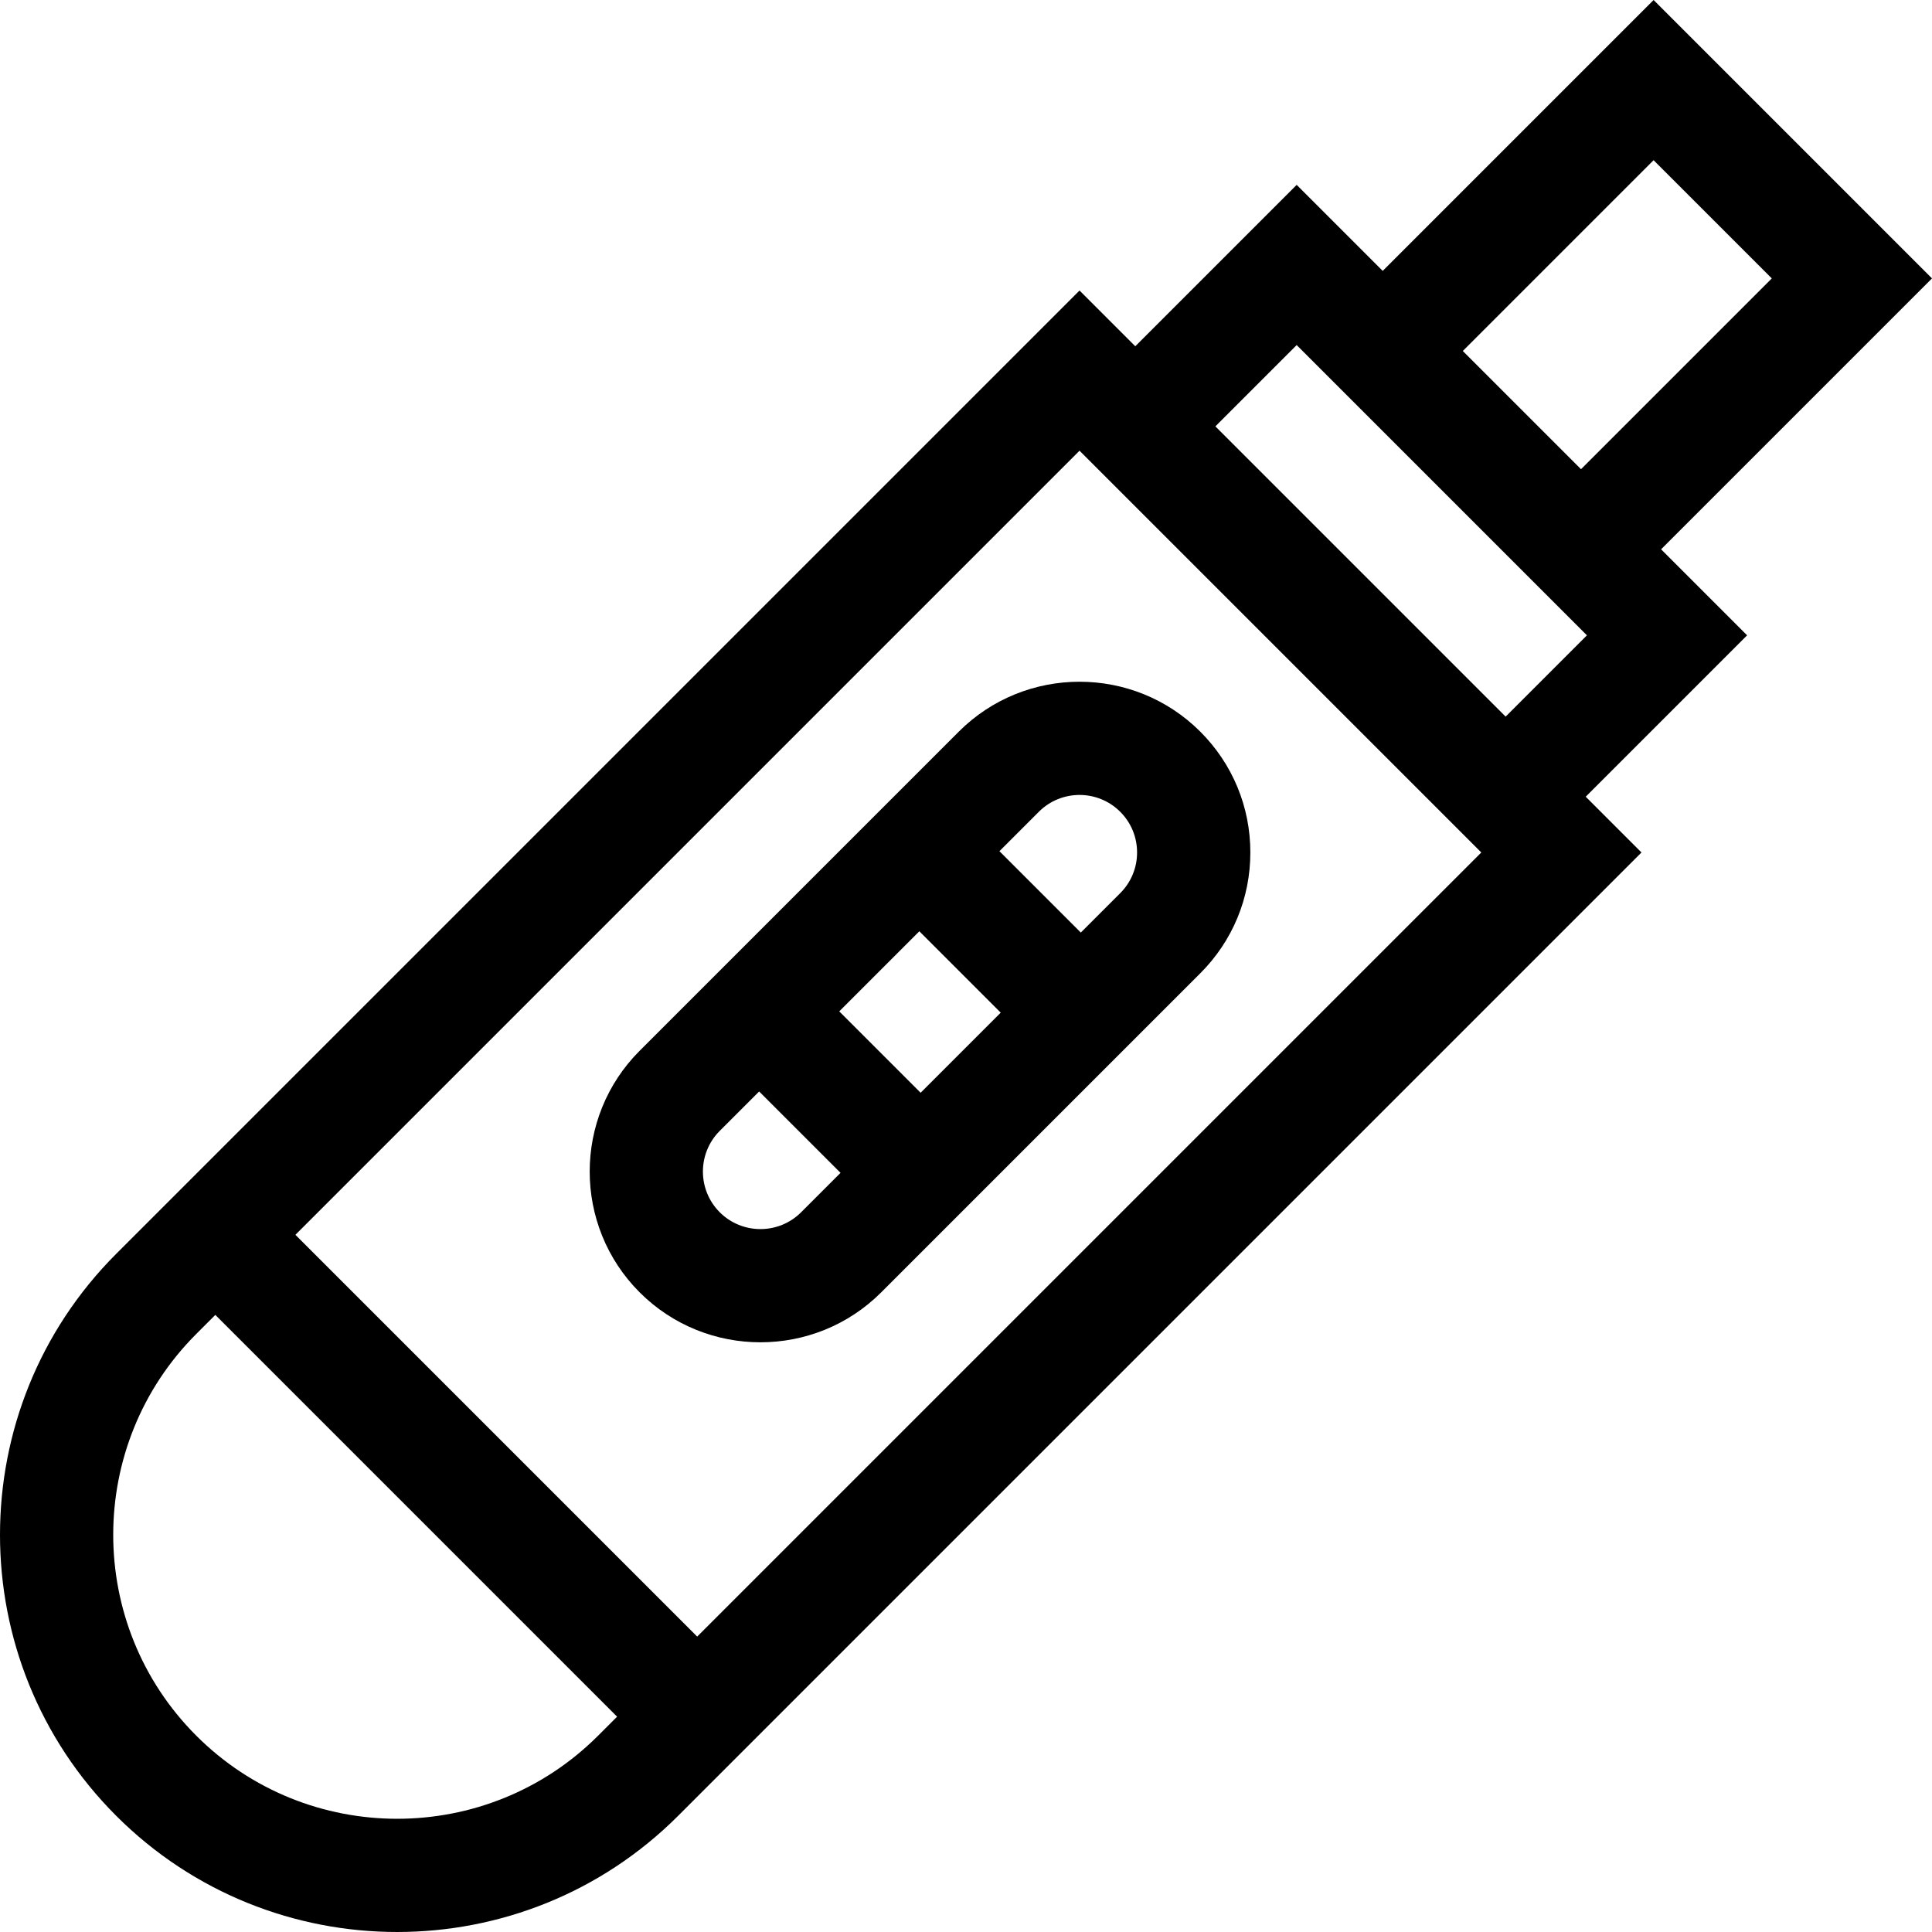 <svg id="Capa_1" enable-background="new 0 0 511.685 511.685" height="512" viewBox="0 0 511.685 511.685" width="512" xmlns="http://www.w3.org/2000/svg"><g><g><path d="m253.921 193.784-84.513 84.512c-17.639 17.64-17.639 46.341 0 63.98 8.819 8.82 20.404 13.229 31.99 13.229 11.585 0 23.17-4.41 31.99-13.229l84.512-84.512c8.545-8.545 13.251-19.906 13.251-31.991 0-12.084-4.706-23.445-13.251-31.99-17.64-17.639-46.342-17.637-63.979.001zm-10.437 52.862 21.554 21.554-21.213 21.213-21.554-21.554zm-52.863 74.417c-5.942-5.942-5.942-15.612 0-21.554l10.437-10.437 21.554 21.554-10.436 10.436c-5.942 5.944-15.612 5.944-21.555.001zm106.066-106.065c2.879 2.878 4.464 6.706 4.464 10.776 0 4.071-1.585 7.898-4.464 10.777l-10.436 10.437-21.554-21.554 10.437-10.437c2.972-2.971 6.874-4.457 10.776-4.457 3.903.001 7.805 1.486 10.777 4.458z"/></g><g><path d="m439.938 145.481 71.746-71.746-73.733-73.735-71.746 71.746-22.783-22.783-42.744 42.745-14.766-14.767-255.137 255.136c-41.033 41.033-41.033 107.799 0 148.833 20.517 20.516 47.466 30.774 74.416 30.774s53.9-10.258 74.416-30.775l255.135-255.135-14.767-14.767 42.744-42.744zm-1.987-103.054 31.308 31.308-50.533 50.533-10.038-10.038-21.27-21.27zm-385.963 417.269c-29.336-29.336-29.336-77.07 0-106.406l5.04-5.04 106.407 106.407-5.04 5.04c-29.336 29.336-77.07 29.335-106.407-.001zm132.659-26.252-106.407-106.406 207.67-207.669 106.406 106.406zm137.243-320.523 21.531-21.531 1.57 1.57 24.409 24.408 50.895 50.896-21.531 21.531z"/></g></g></svg>